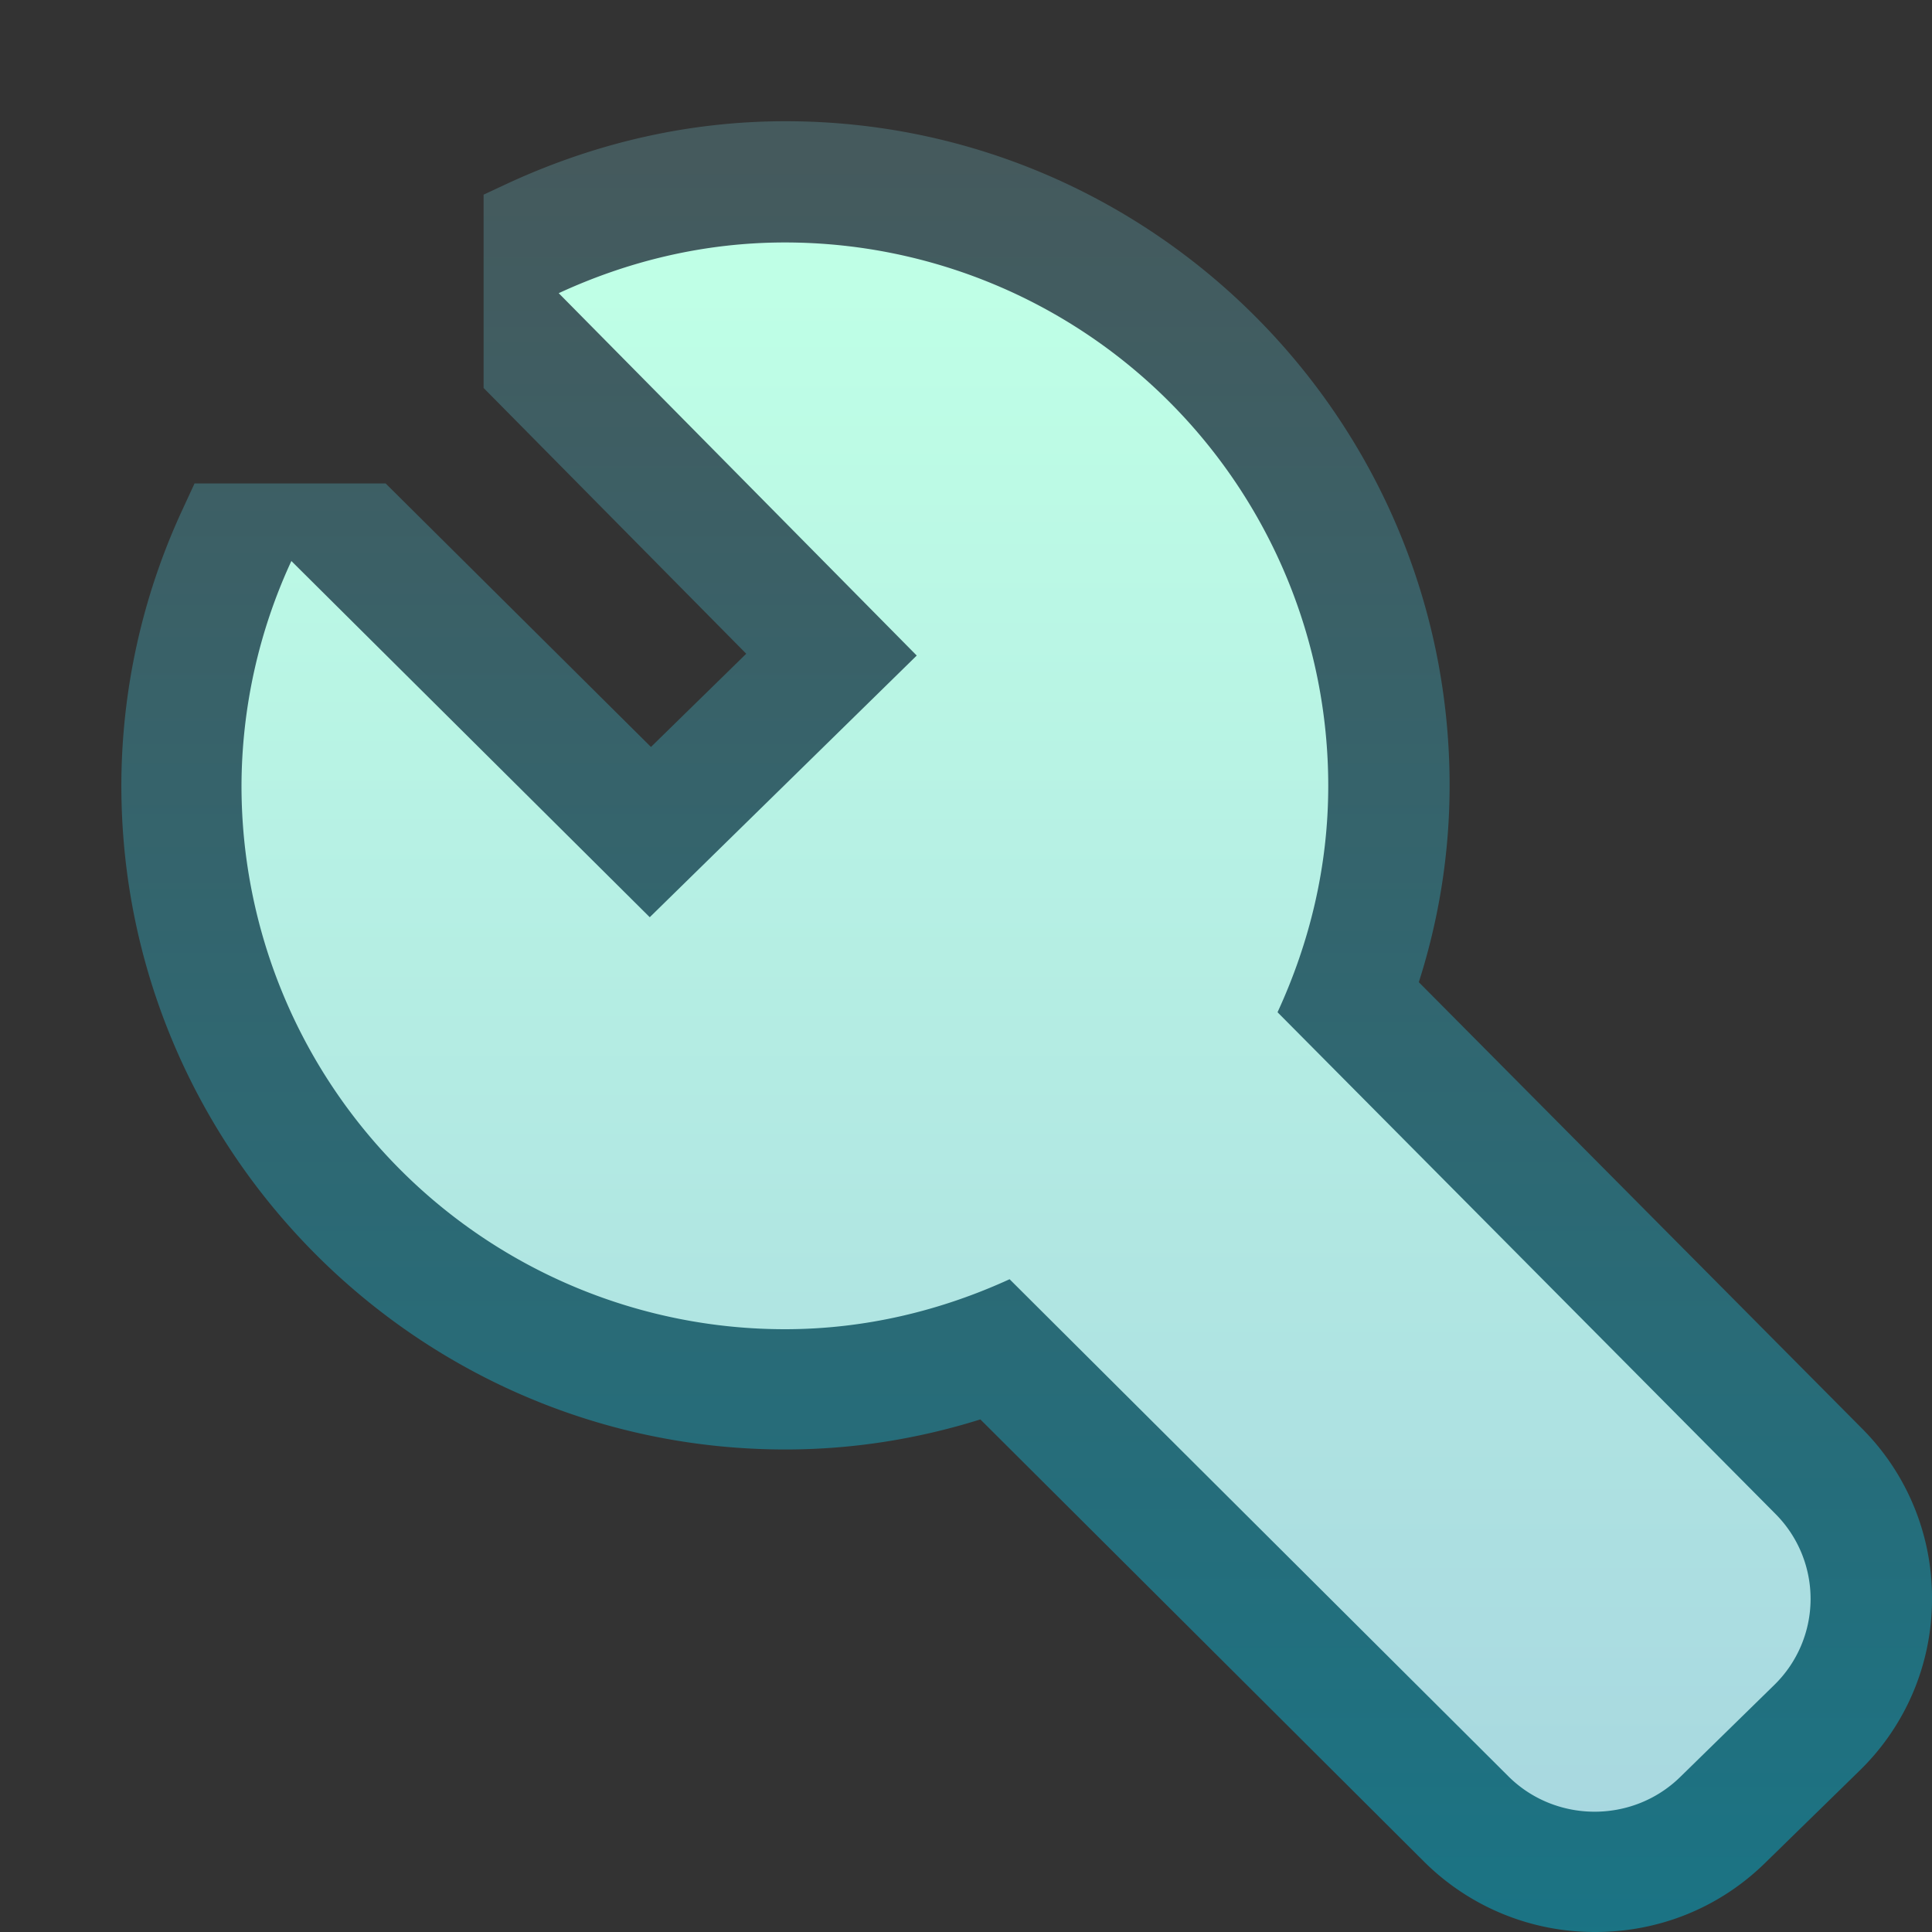 <svg ti:v="1" width="16" height="16" viewBox="0 0 16 16" xmlns="http://www.w3.org/2000/svg" xmlns:ti="urn:schemas-jetbrains-com:tisvg"><rect x="0" y="0" width="16" height="16" fill="#333333" stroke="none"/><rect id="frame" width="16" height="16" fill="none"/><linearGradient id="a" x1=".5" y1=".017" x2=".5" y2="1.017"><stop offset="0" stop-color="#455A5D"/><stop offset="1" stop-color="#1A7485"/></linearGradient><path fill-rule="evenodd" d="M4.213 1.515l-.208.097v1.601L6.18 5.414l-.789.772-2.197-2.182H1.611l-.103.223a5.446 5.446 0 0 0-.503 2.277c0 3.033 2.468 5.5 5.5 5.5.546 0 1.087-.084 1.614-.249l3.672 3.66a2 2 0 0 0 1.42.585c.532 0 1.031-.203 1.408-.573l.783-.765a1.98 1.98 0 0 0 .598-1.41 1.983 1.983 0 0 0-.577-1.419L11.75 8.134c.17-.532.255-1.078.255-1.63 0-3.032-2.468-5.5-5.5-5.5-.784 0-1.555.172-2.292.511z" fill="url(#a)"/><linearGradient id="b" x1=".5" y1=".029" x2=".5" y2="1"><stop offset="0" stop-color="#BFFFE6"/><stop offset="1" stop-color="#A8D8E0"/></linearGradient><path fill-rule="evenodd" d="M4.627 2.428l2.965 3.001-2.211 2.167-2.968-2.95A4.459 4.459 0 0 0 2 6.508a4.5 4.5 0 0 0 4.5 4.5c.666 0 1.293-.154 1.861-.414l4.131 4.117c.39.388 1.029.391 1.423.005l.782-.765a.996.996 0 0 0 .01-1.41L10.58 8.383c.264-.572.42-1.203.42-1.875a4.5 4.5 0 0 0-4.5-4.5c-.671 0-1.302.156-1.873.42z" fill="url(#b)"/></svg>